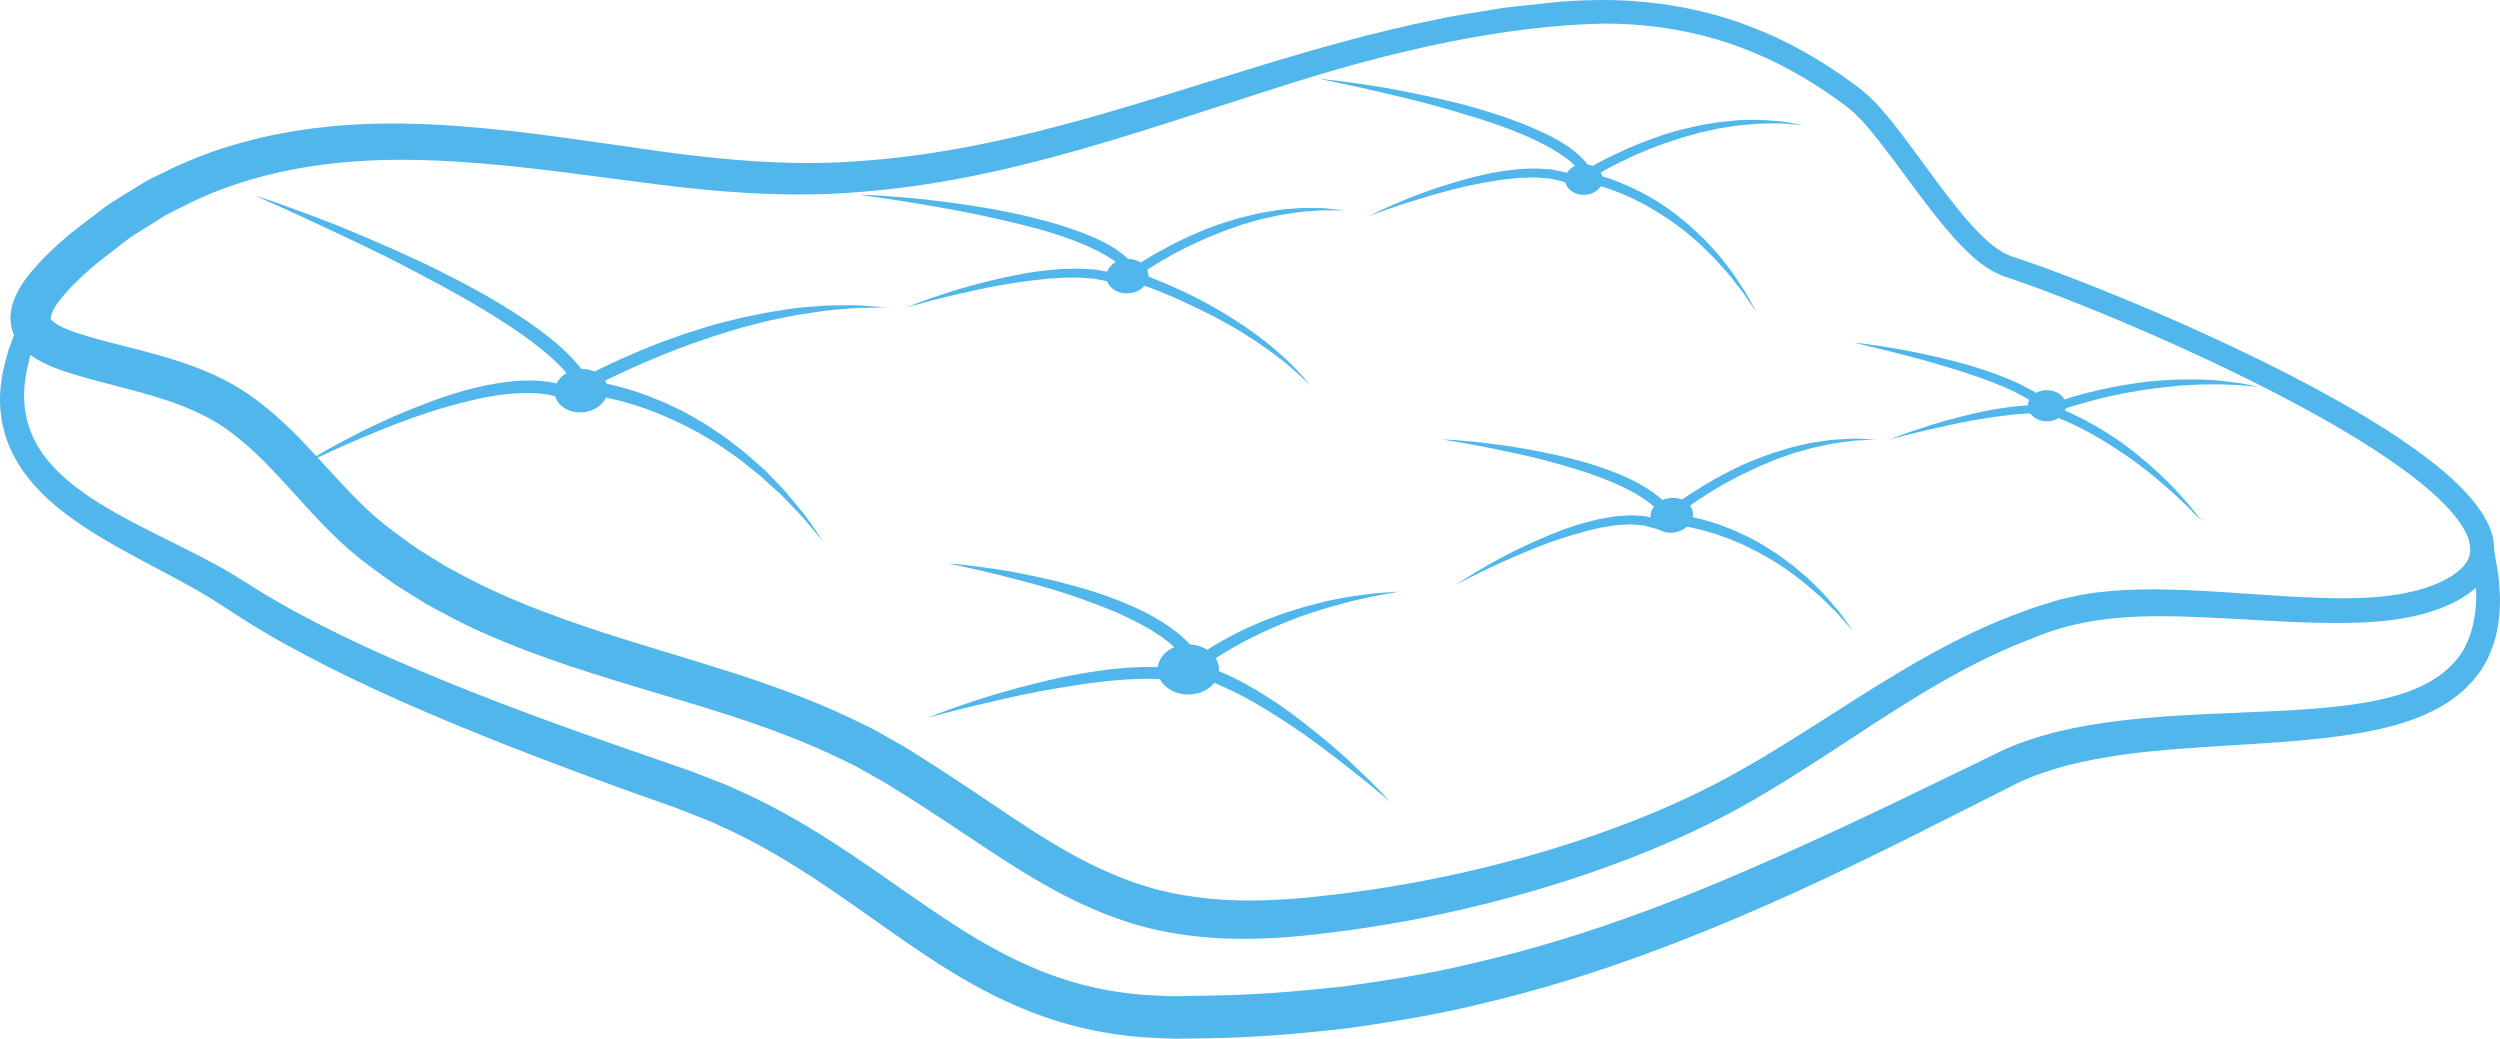 <!-- Generator: Adobe Illustrator 18.1.1, SVG Export Plug-In  -->
<svg version="1.1"
	 xmlns="http://www.w3.org/2000/svg" xmlns:xlink="http://www.w3.org/1999/xlink" xmlns:a="http://ns.adobe.com/AdobeSVGViewerExtensions/3.0/"
	 x="0px" y="0px" width="234.237px" height="97.323px" viewBox="0 0 234.237 97.323" enable-background="new 0 0 234.237 97.323"
	 xml:space="preserve">
<defs>
</defs>
<g>
	<g>
		<path fill="#50B6EB" d="M188.189,24.988c0,0-0.115-0.049-0.34-0.145c-0.224-0.099-0.574-0.216-0.968-0.499
			c-0.832-0.491-1.923-1.442-3.159-2.84c-1.246-1.391-2.645-3.223-4.247-5.403c-0.803-1.089-1.666-2.259-2.622-3.479
			c-0.97-1.2-1.996-2.521-3.394-3.553c-2.788-2.078-6.102-4.112-10.04-5.567c-3.92-1.476-8.445-2.316-13.288-2.288
			c-9.702,0.228-20.473,2.66-31.802,6.375c-5.689,1.801-11.579,3.816-17.786,5.571c-6.201,1.751-12.75,3.221-19.612,3.795
			c-6.864,0.638-13.971,0.059-21.089-0.91c-7.126-0.917-14.39-2.014-21.793-2.071c-7.367-0.061-14.956,1.113-21.648,4.618
			c-0.42,0.211-0.848,0.407-1.262,0.629l-1.198,0.752c-0.795,0.507-1.615,0.978-2.394,1.514l-2.25,1.742
			c-0.368,0.29-0.768,0.582-1.111,0.871l-1.087,0.966c-0.673,0.64-1.35,1.297-1.936,2.005c-0.604,0.689-1.104,1.459-1.334,2.17
			c-0.072,0.181-0.056,0.336-0.098,0.501c0.033,0.141-0.004,0.298,0.069,0.421c0.06,0.266,0.282,0.516,0.565,0.762
			c0.598,0.484,1.458,0.853,2.333,1.16c3.585,1.189,7.564,1.831,11.352,3.289c1.876,0.712,3.809,1.693,5.399,2.926
			c1.675,1.252,3.136,2.65,4.519,4.115c2.754,2.913,5.255,5.972,8.354,8.217c0.806,0.576,1.606,1.187,2.418,1.734l2.459,1.522
			c1.705,0.944,3.436,1.859,5.233,2.644c7.16,3.233,14.885,5.172,22.467,7.63c3.79,1.239,7.554,2.633,11.15,4.407l1.35,0.66
			l1.31,0.741c0.865,0.491,1.765,0.988,2.579,1.523c1.662,1.032,3.333,2.131,4.96,3.22c3.271,2.17,6.451,4.422,9.796,6.262
			c3.342,1.832,6.869,3.249,10.568,3.864c3.69,0.654,7.47,0.638,11.191,0.319c3.769-0.342,7.456-0.853,11.112-1.527
			c7.292-1.37,14.352-3.355,20.99-5.997c3.315-1.316,6.526-2.818,9.552-4.536c3.044-1.711,5.958-3.578,8.841-5.419
			c5.748-3.688,11.475-7.256,17.596-9.448c0.755-0.296,1.526-0.535,2.296-0.764l1.15-0.352l1.176-0.261
			c1.541-0.35,3.163-0.491,4.71-0.578c3.125-0.149,6.18,0.021,9.161,0.209c2.981,0.192,5.894,0.427,8.744,0.526
			c2.846,0.096,5.648,0.063,8.307-0.438c1.327-0.259,2.604-0.643,3.795-1.207c0.586-0.291,1.149-0.614,1.647-1.021
			c0.506-0.391,0.941-0.871,1.222-1.426c0.599-1.118,0.361-2.467-0.213-3.539c-0.567-1.096-1.376-2.036-2.215-2.898
			c-1.705-1.713-3.605-3.107-5.468-4.386c-1.873-1.271-3.743-2.4-5.563-3.443c-3.646-2.077-7.095-3.807-10.237-5.306
			c-6.293-2.986-11.364-5.058-14.839-6.415C190.092,25.576,188.189,24.988,188.189,24.988z M188.189,24.988
			c0,0,1.906,0.579,5.39,1.92c3.482,1.341,8.563,3.389,14.873,6.348c3.151,1.486,6.61,3.201,10.27,5.263
			c1.827,1.036,3.705,2.159,5.59,3.425c1.874,1.275,3.788,2.664,5.518,4.386c0.852,0.868,1.678,1.815,2.269,2.944
			c0.597,1.097,0.871,2.547,0.229,3.759c-0.299,0.598-0.759,1.104-1.282,1.513c-0.513,0.424-1.098,0.763-1.696,1.062
			c-1.202,0.577-2.513,0.979-3.854,1.246c-2.694,0.523-5.513,0.553-8.371,0.5c-2.862-0.066-5.782-0.266-8.761-0.423
			c-5.924-0.294-12.281-0.609-18.237,1.923c-6.01,2.232-11.635,5.823-17.338,9.579c-2.861,1.874-5.767,3.785-8.824,5.551
			c-3.06,1.784-6.282,3.336-9.628,4.71c-6.683,2.75-13.795,4.841-21.155,6.313c-3.675,0.723-7.445,1.289-11.222,1.676
			c-3.819,0.373-7.737,0.44-11.63-0.202c-3.902-0.604-7.652-2.111-11.117-3.987c-3.474-1.891-6.685-4.149-9.952-6.294
			c-1.634-1.082-3.249-2.134-4.932-3.17c-0.834-0.541-1.661-0.988-2.511-1.467l-1.266-0.709l-1.311-0.633
			c-3.49-1.702-7.174-3.05-10.924-4.257c-7.5-2.402-15.312-4.305-22.703-7.613c-1.849-0.818-3.635-1.771-5.407-2.764L37.6,53.954
			c-0.833-0.568-1.613-1.17-2.422-1.753c-3.354-2.462-5.907-5.646-8.581-8.489c-1.329-1.425-2.742-2.775-4.233-3.901
			c-1.54-1.198-3.171-2.02-4.972-2.725c-3.586-1.406-7.436-2.036-11.287-3.322c-0.961-0.353-1.945-0.737-2.875-1.485
			c-0.448-0.384-0.914-0.897-1.108-1.586c-0.136-0.33-0.12-0.677-0.146-1.018c0.045-0.312,0.069-0.657,0.172-0.932
			c0.38-1.144,1.016-2.016,1.682-2.79c0.661-0.788,1.385-1.485,2.123-2.177l1.093-0.963c0.399-0.334,0.786-0.611,1.179-0.919
			l2.348-1.799c0.813-0.555,1.67-1.045,2.501-1.568l1.257-0.767c0.435-0.227,0.883-0.428,1.324-0.643
			c7.027-3.576,14.912-4.682,22.409-4.531c7.542,0.148,14.827,1.341,21.929,2.337c7.095,1.048,14.077,1.697,20.868,1.147
			c6.79-0.488,13.308-1.869,19.507-3.542c6.204-1.677,12.114-3.621,17.83-5.358c5.713-1.742,11.235-3.297,16.583-4.357
			c1.326-0.313,2.662-0.494,3.971-0.719c1.31-0.221,2.601-0.444,3.885-0.553c1.283-0.136,2.547-0.269,3.793-0.401
			c1.251-0.09,2.486-0.132,3.702-0.139c4.865-0.005,9.411,0.86,13.341,2.36c3.946,1.477,7.266,3.537,10.045,5.629
			c1.41,1.052,2.43,2.379,3.396,3.585c0.951,1.226,1.809,2.401,2.607,3.493c1.592,2.187,2.982,4.024,4.22,5.419
			c1.229,1.402,2.314,2.357,3.143,2.851c0.392,0.285,0.742,0.403,0.965,0.504C188.075,24.938,188.189,24.988,188.189,24.988z"/>
		<path fill="#50B6EB" d="M116.562,87.964c-2.277,0-4.369-0.162-6.395-0.496c-3.64-0.562-7.382-1.902-11.431-4.095
			c-2.757-1.501-5.37-3.242-7.896-4.926c-0.709-0.473-1.417-0.944-2.128-1.411c-1.423-0.942-3.116-2.053-4.908-3.155
			c-0.681-0.44-1.338-0.809-2.033-1.197l-1.707-0.957l-1.259-0.605c-3.012-1.468-6.441-2.804-10.795-4.205
			c-2.083-0.668-4.236-1.31-6.319-1.931c-5.457-1.628-11.099-3.311-16.485-5.721c-2.018-0.894-3.906-1.919-5.486-2.805l-2.65-1.659
			c-0.581-0.396-1.108-0.785-1.636-1.174c-0.278-0.206-0.558-0.412-0.84-0.615c-2.677-1.966-4.831-4.343-6.914-6.643
			c-0.604-0.666-1.204-1.328-1.81-1.972c-1.454-1.561-2.797-2.799-4.107-3.789c-1.326-1.031-2.783-1.827-4.733-2.591
			c-1.966-0.771-3.999-1.299-6.152-1.858c-1.658-0.43-3.373-0.875-5.087-1.447c-1.109-0.407-2.163-0.832-3.186-1.654
			c-0.747-0.641-1.207-1.302-1.429-2.04c-0.151-0.398-0.17-0.771-0.185-1.075l-0.019-0.302l0.041-0.301
			c0.037-0.293,0.079-0.625,0.2-0.949c0.439-1.326,1.188-2.309,1.86-3.091c0.708-0.845,1.474-1.577,2.197-2.254l1.116-0.984
			c0.289-0.242,0.554-0.443,0.818-0.645l2.761-2.116c0.594-0.407,1.162-0.753,1.731-1.1c0.283-0.172,0.566-0.345,0.847-0.521
			l1.268-0.774c0.351-0.186,0.648-0.326,0.945-0.467l0.462-0.221c6.052-3.08,13.3-4.646,21.527-4.646
			c0.448,0,0.895,0.005,1.341,0.014c6.573,0.129,12.958,1.045,19.133,1.932l2.914,0.415c8.591,1.269,14.896,1.606,20.648,1.141
			c5.884-0.423,12.022-1.538,19.326-3.512c4.382-1.184,8.64-2.509,12.757-3.791c1.699-0.528,3.38-1.052,5.043-1.558
			c4.984-1.52,10.864-3.229,16.68-4.381c0.975-0.231,1.984-0.395,2.961-0.553l1.238-0.205c1.232-0.208,2.506-0.423,3.766-0.53
			l3.772-0.399c1.254-0.091,2.486-0.137,3.802-0.145c4.824,0,9.547,0.839,13.703,2.425c3.521,1.318,6.889,3.205,10.29,5.765
			c1.419,1.059,2.465,2.369,3.388,3.526l0.188,0.233c0.948,1.222,1.797,2.382,2.587,3.463c1.36,1.869,2.881,3.915,4.208,5.41
			c1.093,1.248,2.124,2.189,2.907,2.657c0.3,0.213,0.513,0.302,0.7,0.38l0.438,0.188c0.345,0.106,2.209,0.698,5.402,1.927
			c5.051,1.945,9.938,4.03,14.938,6.376c3.917,1.848,7.2,3.531,10.336,5.298c2.167,1.227,3.964,2.328,5.656,3.465
			c1.866,1.27,3.841,2.691,5.666,4.508c0.78,0.794,1.757,1.865,2.449,3.188c0.858,1.575,0.946,3.335,0.228,4.69
			c-0.337,0.672-0.861,1.296-1.55,1.834c-0.484,0.4-1.083,0.776-1.863,1.168c-1.219,0.586-2.595,1.031-4.105,1.333
			c-1.919,0.372-4.002,0.537-6.763,0.537c-0.605,0-1.214-0.007-1.823-0.019c-2.138-0.049-4.249-0.169-6.483-0.296l-2.312-0.128
			c-1.914-0.096-3.896-0.193-5.877-0.193c-4.924,0-8.6,0.628-11.915,2.037c-5.868,2.182-11.25,5.59-17.18,9.494l-0.263,0.173
			c-2.765,1.811-5.623,3.683-8.611,5.409c-2.987,1.741-6.177,3.302-9.748,4.77c-6.59,2.712-13.771,4.854-21.339,6.368
			c-3.733,0.735-7.54,1.304-11.316,1.69C120.085,87.87,118.287,87.964,116.562,87.964z M4.776,29.934
			c0.008,0,0.067,0.081,0.244,0.234c0.387,0.312,1.053,0.637,2.012,0.974c1.482,0.491,3.039,0.888,4.687,1.307
			c2.197,0.559,4.47,1.137,6.692,1.992c2.17,0.824,4.126,1.886,5.652,3.069c1.502,1.121,2.979,2.465,4.634,4.218
			c0.617,0.653,1.222,1.314,1.824,1.972c2.09,2.282,4.063,4.438,6.389,6.123c0.287,0.205,0.58,0.419,0.872,0.633
			c0.504,0.369,1.008,0.737,1.518,1.081l2.428,1.5c1.449,0.803,3.228,1.758,5.107,2.579c5.127,2.314,10.671,3.998,16.032,5.626
			c2.115,0.642,4.233,1.285,6.342,1.969c4.528,1.48,8.113,2.898,11.284,4.462l1.348,0.658l1.742,0.984
			c0.753,0.427,1.532,0.867,2.256,1.342c1.416,0.88,2.955,1.879,4.968,3.226c0.7,0.464,1.398,0.934,2.095,1.402
			c2.592,1.743,5.039,3.391,7.628,4.814c3.609,1.979,6.963,3.207,10.25,3.754c3.236,0.572,6.694,0.674,10.942,0.31
			c3.705-0.336,7.31-0.832,11.016-1.515c7.37-1.384,14.37-3.383,20.803-5.941c3.404-1.353,6.576-2.859,9.428-4.478
			c2.936-1.649,5.789-3.472,8.549-5.233l0.248-0.158c6.119-3.928,11.684-7.357,17.797-9.547c0.77-0.303,1.586-0.555,2.349-0.781
			l1.143-0.349l1.251-0.282c1.687-0.382,3.408-0.518,4.87-0.6c3.2-0.152,6.34,0.023,9.279,0.209l2.335,0.157
			c2.209,0.151,4.295,0.295,6.382,0.367c0.769,0.025,1.535,0.042,2.296,0.042c2.272,0,4.113-0.146,5.791-0.463
			c1.338-0.262,2.502-0.631,3.553-1.128c0.604-0.301,1.067-0.587,1.441-0.893c0.449-0.348,0.766-0.713,0.962-1.102
			c0.379-0.709,0.299-1.679-0.203-2.617c-0.556-1.075-1.387-1.991-2.049-2.671c-1.677-1.686-3.548-3.045-5.318-4.261
			c-1.62-1.101-3.366-2.182-5.493-3.4c-3.097-1.763-6.329-3.438-10.171-5.271c-4.934-2.341-9.767-4.431-14.772-6.386
			c-3.395-1.323-5.294-1.915-5.312-1.921l-0.098-0.035l-0.473-0.201c-0.244-0.102-0.613-0.254-1.024-0.55
			c-0.898-0.526-2.074-1.577-3.324-2.989c-1.372-1.533-2.88-3.537-4.304-5.474l-0.108-0.146c-0.767-1.039-1.589-2.151-2.495-3.31
			l-0.166-0.205c-0.896-1.113-1.824-2.266-3.034-3.159c-3.255-2.425-6.457-4.201-9.793-5.433c-3.872-1.458-8.266-2.228-12.711-2.228
			l-0.224,0.001c-8.846,0.208-19.154,2.278-31.497,6.326c-1.665,0.527-3.337,1.069-5.028,1.617
			c-4.119,1.336-8.379,2.716-12.797,3.965c-7.458,2.107-13.749,3.324-19.801,3.829c-1.937,0.181-4.002,0.272-6.131,0.272
			c-4.405,0-9.228-0.377-15.176-1.187l-2.836-0.371c-6.131-0.808-12.47-1.642-18.83-1.691l-0.537-0.002
			c-7.986,0-14.931,1.516-20.64,4.506l-0.484,0.238c-0.258,0.126-0.517,0.251-0.77,0.387l-1.138,0.718
			c-0.287,0.183-0.583,0.364-0.879,0.546c-0.498,0.307-0.997,0.612-1.479,0.944L9.5,24.339c-0.229,0.176-0.46,0.352-0.669,0.527
			l-1.066,0.947c-0.608,0.578-1.272,1.221-1.83,1.896c-0.576,0.657-0.979,1.304-1.153,1.841l-0.024,0.114
			c-0.004,0.035-0.009,0.07-0.014,0.105c0.001,0.014,0.002,0.027,0.003,0.04l0.028,0.127C4.775,29.935,4.775,29.934,4.776,29.934z"
			/>
	</g>
	<g>
		<path fill="#50B6EB" d="M2.905,30.266c0,0-0.101,0.249-0.296,0.73c-0.211,0.476-0.465,1.205-0.761,2.161
			c-0.246,0.97-0.548,2.178-0.586,3.626c-0.045,1.441,0.213,3.118,1.014,4.781c0.794,1.667,2.17,3.243,3.917,4.628
			c1.749,1.395,3.855,2.624,6.163,3.826c2.308,1.209,4.833,2.377,7.43,3.791c1.311,0.698,2.582,1.537,3.884,2.344
			c0.65,0.42,1.319,0.802,1.995,1.186c0.671,0.392,1.359,0.778,2.071,1.147c5.64,3.026,12.054,5.742,18.921,8.373
			c3.436,1.314,6.992,2.599,10.642,3.873c1.827,0.634,3.674,1.274,5.539,1.921l1.43,0.497l1.393,0.536
			c0.93,0.373,1.867,0.677,2.801,1.142c3.788,1.657,7.343,3.769,10.806,6.101c3.466,2.315,6.824,4.826,10.355,7.05
			c3.524,2.223,7.276,4.107,11.293,5.179c2.002,0.55,4.062,0.882,6.138,1.054c1.037,0.039,2.096,0.124,3.116,0.128l3.218-0.063
			c4.288-0.053,8.483-0.408,12.713-0.872c4.197-0.586,8.374-1.245,12.445-2.252c8.173-1.884,15.981-4.675,23.366-7.776
			c7.383-3.114,14.394-6.457,21.022-9.681c1.667-0.809,3.311-1.607,4.93-2.393c1.585-0.765,3.419-1.329,5.097-1.771
			c3.438-0.82,6.812-1.179,10.035-1.411c6.447-0.445,12.352-0.39,17.498-1.111c2.564-0.358,4.948-0.913,6.944-1.893
			c2-0.955,3.552-2.392,4.395-4.027c0.848-1.635,1.096-3.313,1.167-4.751c0.029-0.722-0.033-1.393-0.042-2.009
			c-0.051-0.613-0.146-1.166-0.205-1.664c-0.108-1-0.347-1.739-0.434-2.251c-0.11-0.508-0.167-0.77-0.167-0.77
			s0.066,0.26,0.194,0.764c0.104,0.508,0.37,1.241,0.514,2.24c0.077,0.498,0.193,1.051,0.265,1.666
			c0.031,0.619,0.117,1.296,0.114,2.029c-0.016,1.462-0.216,3.192-1.06,4.924c-0.833,1.734-2.438,3.297-4.493,4.343
			c-2.051,1.073-4.482,1.702-7.077,2.135c-5.207,0.874-11.141,0.975-17.525,1.497c-3.188,0.28-6.5,0.691-9.804,1.535
			c-1.663,0.479-3.216,0.96-4.853,1.776c-1.591,0.804-3.206,1.621-4.844,2.449c-6.582,3.332-13.554,6.825-20.996,9.973
			c-7.427,3.166-15.318,6.036-23.609,7.994c-4.129,1.043-8.37,1.738-12.634,2.355c-4.262,0.492-8.627,0.886-12.922,0.95
			l-3.218,0.046c-1.123-0.009-2.205-0.102-3.309-0.151c-2.191-0.193-4.373-0.557-6.49-1.151c-4.25-1.159-8.181-3.17-11.779-5.466
			c-3.607-2.3-6.954-4.833-10.362-7.134c-3.387-2.311-6.89-4.404-10.469-5.993c-0.865-0.443-1.836-0.767-2.754-1.141l-1.39-0.543
			l-1.374-0.485c-1.866-0.652-3.709-1.319-5.529-1.988c-3.64-1.336-7.189-2.683-10.621-4.058c-6.859-2.754-13.271-5.589-18.93-8.742
			c-0.711-0.383-1.406-0.788-2.088-1.201c-0.687-0.405-1.364-0.807-2.001-1.234c-1.302-0.837-2.534-1.673-3.793-2.392
			c-2.519-1.458-5.017-2.695-7.31-3.973c-2.294-1.273-4.404-2.576-6.16-4.053c-1.754-1.467-3.141-3.137-3.92-4.889
			c-0.79-1.748-1.003-3.49-0.901-4.956c0.09-1.475,0.439-2.682,0.72-3.648c0.333-0.954,0.612-1.673,0.839-2.141
			C2.795,30.51,2.905,30.266,2.905,30.266z"/>
		<path fill="#50B6EB" d="M110.206,97.323h-0.011c-0.753-0.006-1.487-0.049-2.222-0.092c-0.374-0.021-0.747-0.044-1.123-0.061
			c-2.412-0.211-4.657-0.609-6.717-1.187c-3.866-1.054-7.81-2.882-12.047-5.586c-2.19-1.397-4.299-2.889-6.339-4.331
			c-1.352-0.956-2.692-1.904-4.044-2.816c-3.751-2.56-7.124-4.491-10.315-5.908c-0.604-0.308-1.211-0.541-1.854-0.787
			c-0.293-0.112-0.585-0.225-0.872-0.342l-1.376-0.539l-1.342-0.472c-1.869-0.653-3.717-1.322-5.541-1.993
			c-3.941-1.446-7.425-2.777-10.648-4.068c-7.96-3.196-14.011-5.991-19.045-8.798c-0.714-0.384-1.423-0.796-2.12-1.219
			c-0.695-0.41-1.384-0.819-2.038-1.258l-0.968-0.627c-0.952-0.62-1.852-1.205-2.766-1.729c-1.459-0.845-2.917-1.617-4.327-2.364
			c-1.018-0.54-2.014-1.068-2.974-1.604c-2.779-1.541-4.728-2.824-6.317-4.16c-1.933-1.616-3.383-3.433-4.19-5.249
			c-0.975-2.156-1.073-4.144-0.984-5.431c0.099-1.589,0.479-2.9,0.759-3.858c0.371-1.07,0.66-1.806,0.899-2.298l0.308-0.689
			l1.84,0.783l-0.296,0.729c-0.199,0.449-0.435,1.12-0.733,2.082c-0.218,0.866-0.506,2.008-0.541,3.356
			c-0.032,1.04,0.102,2.63,0.916,4.321c0.698,1.467,1.955,2.945,3.637,4.279c1.486,1.185,3.337,2.332,6.004,3.723
			c0.948,0.496,1.932,0.984,2.941,1.486c1.456,0.725,2.963,1.474,4.505,2.313c1.034,0.55,2.057,1.193,3.047,1.816l0.886,0.556
			c0.649,0.419,1.303,0.791,1.962,1.166c0.668,0.39,1.341,0.768,2.037,1.129c4.972,2.667,10.947,5.312,18.818,8.327
			c3.176,1.215,6.648,2.479,10.615,3.863l6.968,2.418l1.423,0.547c0.293,0.118,0.573,0.224,0.854,0.329
			c0.66,0.249,1.342,0.507,2.033,0.851c3.412,1.492,6.896,3.458,10.919,6.168c1.39,0.928,2.766,1.89,4.142,2.852
			c2.011,1.406,4.09,2.86,6.188,4.182c3.917,2.47,7.521,4.124,11.018,5.059c1.833,0.504,3.837,0.848,5.963,1.024
			c0.336,0.011,0.719,0.031,1.102,0.052c0.65,0.035,1.301,0.069,1.937,0.072l3.194-0.062c3.682-0.045,7.572-0.312,12.623-0.866
			c3.927-0.549,8.16-1.201,12.314-2.229c7.198-1.659,14.788-4.186,23.218-7.728c7.385-3.115,14.444-6.482,20.973-9.658l4.931-2.394
			c1.383-0.668,3.06-1.252,5.277-1.839c3.754-0.896,7.432-1.24,10.219-1.441c2.415-0.167,4.74-0.264,6.989-0.356
			c3.733-0.155,7.26-0.302,10.442-0.747c2.839-0.396,4.949-0.969,6.643-1.8c1.798-0.859,3.196-2.133,3.946-3.588
			c0.635-1.226,0.971-2.604,1.057-4.343c0.018-0.431-0.002-0.852-0.02-1.251c-0.011-0.237-0.021-0.469-0.024-0.692
			c-0.027-0.316-0.078-0.674-0.125-1.008c-0.026-0.191-0.052-0.376-0.073-0.553c-0.065-0.612-0.182-1.106-0.284-1.542
			c-0.059-0.25-0.109-0.47-0.143-0.66l-0.158-0.728l1.946-0.458l0.194,0.765c0.043,0.2,0.092,0.379,0.147,0.583
			c0.126,0.464,0.283,1.041,0.387,1.76c0.024,0.157,0.056,0.33,0.087,0.511c0.064,0.366,0.133,0.76,0.183,1.181
			c0.016,0.273,0.033,0.486,0.05,0.705c0.036,0.457,0.073,0.939,0.07,1.447c-0.021,2.049-0.401,3.799-1.16,5.357
			c-0.937,1.948-2.691,3.653-4.939,4.796c-1.913,1.001-4.257,1.711-7.365,2.229c-3.569,0.6-7.456,0.84-11.569,1.094
			c-1.96,0.121-3.976,0.245-6.039,0.414c-2.652,0.232-6.151,0.615-9.637,1.508c-1.533,0.441-3.066,0.91-4.656,1.702l-4.838,2.446
			c-6.93,3.508-13.755,6.913-21.058,10.001c-8.609,3.67-16.386,6.303-23.77,8.047c-4.311,1.089-8.662,1.783-12.72,2.37
			c-5.197,0.602-9.335,0.905-13.051,0.961L110.206,97.323z"/>
	</g>
	
		<ellipse transform="matrix(0.995 -0.102 0.102 0.995 -3.457 5.762)" fill="#50B6EB" cx="54.449" cy="36.582" rx="2.486" ry="2.027"/>
	<path fill="#50B6EB" d="M23.918,18.33c1.437,0.46,2.858,0.967,4.272,1.494c1.413,0.529,2.83,1.053,4.223,1.633
		c2.79,1.153,5.557,2.37,8.284,3.684c2.708,1.351,5.393,2.77,7.942,4.448c0.635,0.424,1.27,0.848,1.884,1.31
		c0.621,0.45,1.224,0.93,1.809,1.439c0.584,0.51,1.149,1.051,1.662,1.659c0.533,0.583,0.979,1.278,1.356,2.026l-0.555-0.379
		c0.633,0.055,1.198,0.141,1.78,0.258c0.58,0.104,1.147,0.25,1.713,0.399c1.123,0.325,2.235,0.686,3.306,1.145
		c0.541,0.217,1.076,0.445,1.595,0.709c0.524,0.252,1.052,0.497,1.548,0.801c0.5,0.297,1.017,0.563,1.5,0.884l1.449,0.961
		c0.475,0.331,0.925,0.697,1.387,1.044c0.468,0.34,0.912,0.71,1.339,1.101l1.296,1.148l1.202,1.245
		c0.406,0.408,0.794,0.833,1.15,1.286l1.099,1.327c0.372,0.437,0.681,0.924,1.016,1.389l0.978,1.411l-1.115-1.304
		c-0.381-0.426-0.712-0.891-1.116-1.294l-1.185-1.229c-0.384-0.419-0.797-0.809-1.228-1.18l-1.26-1.141l-1.321-1.066
		c-0.434-0.362-0.884-0.704-1.356-1.015c-0.467-0.317-0.921-0.653-1.397-0.954l-1.45-0.868c-0.482-0.29-0.996-0.524-1.491-0.789
		c-0.494-0.269-1.013-0.485-1.522-0.72c-0.506-0.243-1.027-0.45-1.552-0.647c-1.041-0.417-2.115-0.738-3.193-1.022
		c-0.542-0.125-1.083-0.269-1.629-0.359c-0.538-0.106-1.106-0.183-1.612-0.224l-0.371-0.03l-0.184-0.349
		c-0.311-0.589-0.678-1.177-1.17-1.703c-0.46-0.541-0.995-1.038-1.543-1.52c-0.547-0.484-1.12-0.948-1.715-1.386
		c-0.586-0.449-1.202-0.866-1.816-1.284c-2.484-1.638-5.082-3.136-7.737-4.53c-2.641-1.424-5.335-2.76-8.06-4.034l-4.089-1.916
		L23.918,18.33z"/>
	<path fill="#50B6EB" d="M27.958,43.747c1.882-1.204,3.853-2.26,5.844-3.283c2.002-0.999,4.058-1.898,6.16-2.691
		c2.102-0.793,4.266-1.466,6.517-1.839c0.56-0.103,1.13-0.168,1.702-0.224c0.572-0.057,1.152-0.066,1.733-0.062
		c0.583,0.024,1.168,0.075,1.753,0.176c0.292,0.056,0.582,0.135,0.873,0.203c0.287,0.09,0.572,0.2,0.857,0.301l-0.55,0.038
		c2.291-1.353,4.657-2.462,7.077-3.491c1.211-0.506,2.438-0.976,3.68-1.4c0.616-0.225,1.24-0.429,1.87-0.617
		c0.629-0.188,1.248-0.408,1.889-0.555l1.908-0.485l1.927-0.401c0.639-0.146,1.29-0.239,1.938-0.336
		c0.65-0.087,1.292-0.223,1.948-0.27l1.96-0.159c0.653-0.052,1.311-0.027,1.964-0.044c0.654-0.013,1.307-0.021,1.959,0.04
		l1.951,0.15l-1.953,0.047c-0.649-0.011-1.297,0.046-1.943,0.108c-0.646,0.066-1.293,0.091-1.933,0.191l-1.92,0.292
		c-0.642,0.075-1.271,0.24-1.906,0.355c-0.634,0.125-1.268,0.246-1.892,0.419l-1.876,0.482l-1.854,0.564
		c-0.62,0.178-1.225,0.41-1.839,0.608c-0.614,0.2-1.223,0.414-1.824,0.65c-0.603,0.233-1.212,0.445-1.805,0.702
		c-0.594,0.254-1.198,0.482-1.788,0.744c-1.185,0.513-2.359,1.05-3.514,1.626c-1.153,0.571-2.305,1.177-3.401,1.809l-0.252,0.145
		l-0.299-0.107l-0.718-0.258c-0.252-0.059-0.499-0.13-0.754-0.182c-0.514-0.093-1.039-0.143-1.57-0.17
		c-0.534-0.006-1.069-0.002-1.609,0.036c-0.538,0.04-1.079,0.088-1.617,0.174c-1.078,0.154-2.153,0.381-3.217,0.66
		c-1.067,0.267-2.13,0.568-3.181,0.913c-2.107,0.676-4.17,1.5-6.22,2.359C31.978,41.818,29.962,42.764,27.958,43.747z"/>
	
		<ellipse transform="matrix(0.998 -0.063 0.063 0.998 -1.417 6.681)" fill="#50B6EB" cx="105.631" cy="25.901" rx="1.974" ry="1.61"/>
	<path fill="#50B6EB" d="M80.491,18.24c1.154,0.033,2.306,0.109,3.457,0.202c1.15,0.096,2.303,0.184,3.45,0.33
		c2.293,0.279,4.585,0.607,6.86,1.054c2.268,0.475,4.528,1.03,6.732,1.829c1.098,0.406,2.194,0.853,3.22,1.478
		c0.508,0.322,1.01,0.666,1.459,1.1c0.464,0.411,0.845,0.952,1.123,1.556l-0.292-0.271c1.573,0.544,3.073,1.181,4.56,1.88
		c0.741,0.351,1.475,0.718,2.187,1.124c0.361,0.194,0.717,0.398,1.067,0.611c0.35,0.213,0.71,0.409,1.052,0.637
		c1.391,0.866,2.731,1.817,3.983,2.873l0.92,0.813c0.308,0.268,0.586,0.571,0.879,0.855c0.29,0.288,0.585,0.569,0.841,0.889
		l0.794,0.928c-0.599-0.554-1.158-1.141-1.79-1.652c-0.312-0.258-0.607-0.536-0.932-0.777l-0.968-0.731
		c-0.319-0.248-0.666-0.458-0.996-0.691c-0.33-0.233-0.66-0.465-1.005-0.675c-0.676-0.442-1.369-0.854-2.072-1.251
		c-1.405-0.795-2.863-1.489-4.324-2.168c-1.465-0.663-2.974-1.274-4.482-1.769l-0.187-0.061l-0.106-0.21
		c-0.219-0.434-0.504-0.858-0.914-1.205c-0.385-0.362-0.843-0.668-1.312-0.955c-0.951-0.562-1.983-1.03-3.041-1.432
		c-2.12-0.807-4.342-1.391-6.576-1.894c-2.232-0.525-4.489-0.971-6.758-1.35C85.053,18.91,82.776,18.56,80.491,18.24z"/>
	<path fill="#50B6EB" d="M84.918,28.798c1.601-0.652,3.247-1.184,4.899-1.7c0.83-0.246,1.666-0.471,2.507-0.68
		c0.419-0.111,0.842-0.207,1.265-0.302c0.424-0.092,0.844-0.201,1.272-0.276c0.852-0.169,1.707-0.336,2.573-0.435
		c0.43-0.068,0.867-0.097,1.302-0.135c0.436-0.035,0.87-0.084,1.311-0.081c0.44-0.002,0.878-0.032,1.32-0.011l1.328,0.087
		l1.328,0.241c0.437,0.129,0.87,0.298,1.305,0.449l-0.479,0.055c0.761-0.601,1.542-1.116,2.35-1.612
		c0.802-0.498,1.627-0.958,2.462-1.397c0.417-0.221,0.846-0.418,1.268-0.628c0.42-0.215,0.862-0.385,1.292-0.579
		c0.865-0.375,1.748-0.714,2.65-0.991l1.356-0.406l1.376-0.328c0.455-0.124,0.926-0.176,1.389-0.262
		c0.465-0.074,0.926-0.172,1.398-0.2l1.407-0.11c0.47-0.016,0.941,0,1.41-0.001c0.469-0.009,0.938,0.009,1.404,0.07l1.394,0.155
		l-1.4-0.01c-0.465-0.024-0.929-0.006-1.393,0.038c-0.463,0.037-0.927,0.057-1.386,0.108l-1.373,0.212
		c-0.46,0.048-0.909,0.166-1.362,0.26c-0.45,0.105-0.907,0.177-1.348,0.32l-1.331,0.384l-1.307,0.459
		c-0.439,0.142-0.859,0.337-1.289,0.503c-0.429,0.168-0.858,0.338-1.275,0.537c-0.417,0.197-0.846,0.369-1.254,0.585
		c-0.41,0.212-0.827,0.411-1.231,0.633c-1.62,0.872-3.193,1.881-4.642,2.968l-0.202,0.152l-0.277-0.097
		c-0.379-0.132-0.75-0.286-1.135-0.409l-1.214-0.239l-1.253-0.101c-0.419-0.027-0.844-0.004-1.267-0.008
		c-0.423-0.01-0.847,0.031-1.271,0.059c-0.424,0.03-0.849,0.052-1.272,0.112c-0.848,0.096-1.698,0.193-2.544,0.329
		c-0.846,0.134-1.692,0.28-2.533,0.454c-0.844,0.164-1.68,0.364-2.52,0.548C88.247,27.89,86.582,28.335,84.918,28.798z"/>
	<ellipse fill="#50B6EB" cx="148.398" cy="16.817" rx="1.761" ry="1.436"/>
	<path fill="#50B6EB" d="M123.587,7.381c1.15,0.107,2.295,0.255,3.437,0.421c1.142,0.168,2.287,0.333,3.422,0.546
		c2.272,0.422,4.536,0.901,6.78,1.481c2.234,0.616,4.454,1.313,6.603,2.249c1.072,0.472,2.131,0.996,3.125,1.671
		c0.488,0.352,0.967,0.728,1.389,1.19c0.438,0.439,0.785,1.004,1.025,1.625l-0.376-0.318c0.469,0.091,0.885,0.201,1.312,0.335
		c0.426,0.123,0.838,0.281,1.251,0.433c0.817,0.326,1.624,0.679,2.393,1.102c0.777,0.405,1.53,0.86,2.242,1.368
		c0.352,0.261,0.719,0.5,1.056,0.778l1.012,0.832c0.33,0.285,0.639,0.594,0.959,0.889c0.325,0.291,0.629,0.602,0.919,0.928
		l0.883,0.96l0.804,1.026c0.557,0.666,0.99,1.424,1.485,2.131c0.245,0.356,0.44,0.745,0.655,1.119l0.625,1.132l-0.734-1.064
		c-0.253-0.348-0.465-0.723-0.737-1.056c-0.544-0.665-1.023-1.378-1.622-1.993l-0.857-0.952l-0.908-0.901
		c-0.297-0.305-0.608-0.596-0.938-0.865c-0.325-0.274-0.639-0.561-0.973-0.823l-1.02-0.763c-0.339-0.255-0.706-0.47-1.057-0.707
		c-0.349-0.241-0.723-0.44-1.085-0.658c-0.36-0.223-0.733-0.42-1.111-0.609c-0.746-0.396-1.526-0.723-2.312-1.023
		c-0.396-0.139-0.792-0.284-1.195-0.393c-0.396-0.12-0.816-0.22-1.194-0.288l-0.26-0.047l-0.116-0.271
		c-0.191-0.445-0.449-0.886-0.835-1.258c-0.361-0.386-0.799-0.719-1.248-1.036c-0.905-0.635-1.912-1.156-2.942-1.627
		c-2.066-0.938-4.247-1.66-6.446-2.302c-2.192-0.673-4.419-1.252-6.66-1.773C128.1,8.329,125.849,7.843,123.587,7.381z"/>
	<path fill="#50B6EB" d="M128.254,20.237c1.502-0.759,3.061-1.399,4.631-2.014c1.578-0.592,3.19-1.1,4.824-1.541
		c0.821-0.209,1.644-0.416,2.485-0.553c0.416-0.086,0.841-0.134,1.265-0.183c0.425-0.047,0.846-0.116,1.278-0.12
		c0.43-0.011,0.858-0.052,1.291-0.036l1.302,0.081l1.301,0.264c0.423,0.149,0.841,0.334,1.26,0.505l-0.479,0.025
		c1.586-1.085,3.267-1.927,4.99-2.705c0.43-0.194,0.871-0.364,1.305-0.547c0.433-0.188,0.884-0.33,1.325-0.496
		c0.887-0.318,1.789-0.606,2.707-0.825l1.379-0.319l1.395-0.241c0.462-0.095,0.936-0.118,1.403-0.173
		c0.469-0.045,0.936-0.113,1.408-0.111l1.412-0.022c0.47,0.014,0.939,0.06,1.407,0.088c0.469,0.021,0.935,0.068,1.396,0.158
		l1.382,0.242l-1.397-0.097c-0.462-0.053-0.927-0.064-1.392-0.048c-0.465,0.008-0.928-0.001-1.39,0.021l-1.384,0.125
		c-0.462,0.02-0.918,0.109-1.375,0.175c-0.456,0.077-0.916,0.12-1.365,0.235l-1.352,0.3l-1.333,0.376
		c-0.446,0.116-0.879,0.28-1.319,0.419c-0.439,0.141-0.878,0.283-1.306,0.456c-0.429,0.17-0.867,0.315-1.288,0.506
		c-0.422,0.186-0.851,0.358-1.268,0.555c-0.836,0.391-1.663,0.802-2.468,1.251c-0.805,0.442-1.602,0.928-2.354,1.416l-0.207,0.135
		l-0.273-0.11c-0.358-0.144-0.707-0.308-1.07-0.446l-1.165-0.255l-1.211-0.093c-0.405-0.022-0.817,0.013-1.226,0.016
		c-0.409-0.004-0.82,0.057-1.23,0.096c-0.41,0.041-0.821,0.08-1.229,0.158c-0.82,0.122-1.638,0.266-2.453,0.44
		c-0.41,0.076-0.812,0.188-1.219,0.281c-0.407,0.094-0.812,0.195-1.214,0.31c-0.809,0.209-1.606,0.463-2.411,0.694
		C131.416,19.105,129.833,19.658,128.254,20.237z"/>
	<ellipse fill="#50B6EB" cx="111.336" cy="62.727" rx="2.873" ry="2.343"/>
	<path fill="#50B6EB" d="M88.813,52.793c1.102,0.078,2.201,0.207,3.295,0.36c1.095,0.154,2.19,0.315,3.278,0.522
		c2.173,0.423,4.333,0.931,6.468,1.564c1.066,0.322,2.116,0.7,3.159,1.108c0.517,0.217,1.037,0.426,1.545,0.669
		c0.514,0.227,1.011,0.5,1.508,0.77c0.495,0.276,0.978,0.578,1.452,0.901c0.468,0.333,0.928,0.682,1.358,1.078
		c0.431,0.394,0.837,0.828,1.186,1.319c0.354,0.487,0.63,1.039,0.845,1.621l-0.469-0.403c0.544,0.117,0.956,0.269,1.41,0.438
		c0.444,0.165,0.869,0.358,1.297,0.547c0.842,0.4,1.661,0.838,2.453,1.313c0.397,0.236,0.796,0.469,1.179,0.724
		c0.384,0.254,0.781,0.49,1.154,0.758c0.753,0.529,1.495,1.07,2.218,1.636c1.453,1.12,2.856,2.297,4.209,3.526l1.981,1.894
		c0.647,0.644,1.281,1.301,1.913,1.959c-0.711-0.574-1.418-1.148-2.112-1.736l-2.136-1.697l-2.162-1.655
		c-0.739-0.526-1.454-1.082-2.21-1.579c-0.742-0.517-1.5-1.008-2.266-1.484c-0.375-0.251-0.768-0.471-1.15-0.708
		c-0.382-0.239-0.776-0.454-1.168-0.672c-0.781-0.444-1.588-0.828-2.392-1.206c-0.407-0.175-0.813-0.354-1.224-0.502
		c-0.399-0.149-0.85-0.296-1.198-0.368l-0.339-0.069l-0.13-0.334c-0.176-0.45-0.395-0.888-0.694-1.292
		c-0.298-0.402-0.639-0.784-1.019-1.137c-0.378-0.355-0.794-0.677-1.221-0.987c-0.435-0.302-0.884-0.589-1.349-0.855
		c-0.933-0.526-1.902-1.007-2.895-1.443c-0.997-0.431-2.019-0.808-3.044-1.183c-2.057-0.737-4.163-1.359-6.293-1.897
		c-1.064-0.275-2.129-0.554-3.202-0.799C90.971,53.254,89.895,53.016,88.813,52.793z"/>
	<path fill="#50B6EB" d="M86.995,67.217c0.94-0.385,1.894-0.732,2.855-1.061c0.96-0.331,1.924-0.653,2.895-0.955
		c1.948-0.582,3.914-1.106,5.903-1.555c0.99-0.244,1.999-0.409,3.003-0.596c1.012-0.146,2.021-0.32,3.046-0.404
		c0.51-0.053,1.022-0.101,1.538-0.113c0.516-0.012,1.028-0.065,1.548-0.043c0.52,0.017,1.038,0.02,1.559,0.051l1.564,0.197
		l-0.485,0.144c0.377-0.337,0.737-0.621,1.118-0.906c0.376-0.284,0.761-0.552,1.151-0.813c0.781-0.517,1.578-1.009,2.407-1.438
		c0.819-0.447,1.661-0.851,2.515-1.223c0.847-0.39,1.729-0.691,2.601-1.012c0.888-0.275,1.763-0.588,2.666-0.803
		c0.894-0.246,1.795-0.461,2.708-0.623c0.905-0.195,1.83-0.276,2.742-0.413c0.456-0.07,0.919-0.087,1.378-0.128l1.378-0.093
		l-1.357,0.254c-0.451,0.089-0.907,0.14-1.353,0.251c-0.893,0.216-1.795,0.375-2.67,0.646l-1.323,0.356l-1.305,0.413
		c-0.875,0.258-1.717,0.612-2.57,0.927l-1.254,0.536c-0.42,0.174-0.822,0.388-1.236,0.572c-0.821,0.385-1.629,0.8-2.411,1.255
		c-0.79,0.443-1.553,0.928-2.302,1.43c-0.372,0.254-0.74,0.515-1.094,0.788c-0.354,0.268-0.712,0.56-1.018,0.838l-0.197,0.179
		l-0.288-0.035l-1.452-0.177c-0.49-0.033-0.986-0.039-1.479-0.061c-0.493-0.026-0.993,0.022-1.489,0.028
		c-0.497,0.006-0.995,0.049-1.493,0.096c-0.997,0.064-1.992,0.2-2.989,0.319c-0.993,0.157-1.988,0.302-2.98,0.479
		c-1.987,0.339-3.965,0.754-5.93,1.229C90.917,66.189,88.959,66.701,86.995,67.217z"/>
	
		<ellipse transform="matrix(0.992 -0.126 0.126 0.992 -4.834 20.095)" fill="#50B6EB" cx="156.635" cy="48.306" rx="1.993" ry="1.625"/>
	<path fill="#50B6EB" d="M135.084,41.161c1.945,0.086,3.879,0.312,5.812,0.568c1.927,0.29,3.846,0.645,5.751,1.096
		c1.902,0.46,3.783,1.041,5.603,1.835c0.904,0.41,1.791,0.88,2.62,1.472c0.415,0.293,0.813,0.624,1.175,1.005
		c0.369,0.372,0.673,0.824,0.928,1.307l-0.431-0.28c0.479,0.03,0.906,0.085,1.346,0.163c0.439,0.067,0.868,0.17,1.299,0.268
		c0.854,0.216,1.7,0.468,2.515,0.796c0.411,0.154,0.819,0.317,1.214,0.507c0.399,0.183,0.802,0.355,1.184,0.571
		c0.785,0.392,1.52,0.869,2.256,1.339c0.364,0.242,0.709,0.51,1.063,0.764c0.358,0.249,0.699,0.52,1.027,0.808l0.995,0.844
		l0.931,0.913c0.635,0.593,1.158,1.294,1.736,1.935c0.287,0.323,0.526,0.687,0.788,1.03l0.757,1.049l-0.867-0.959
		c-0.293-0.315-0.553-0.657-0.866-0.953c-0.626-0.589-1.193-1.233-1.865-1.765l-0.967-0.839l-1.016-0.777
		c-0.334-0.265-0.679-0.513-1.041-0.737c-0.358-0.23-0.706-0.474-1.07-0.691l-1.108-0.625c-0.368-0.21-0.76-0.373-1.135-0.57
		c-0.374-0.199-0.768-0.354-1.156-0.521c-0.385-0.174-0.781-0.32-1.18-0.458c-0.792-0.293-1.605-0.516-2.42-0.72
		c-0.409-0.089-0.82-0.185-1.232-0.244c-0.407-0.07-0.837-0.118-1.217-0.14l-0.286-0.017l-0.145-0.264
		c-0.205-0.372-0.448-0.731-0.762-1.051c-0.303-0.326-0.652-0.624-1.028-0.892c-0.747-0.543-1.58-0.997-2.44-1.396
		c-0.865-0.394-1.753-0.75-2.657-1.069c-0.905-0.32-1.828-0.591-2.751-0.869c-1.852-0.537-3.737-0.984-5.635-1.367
		C138.914,41.813,137.003,41.481,135.084,41.161z"/>
	<path fill="#50B6EB" d="M136.47,54.753c1.395-0.942,2.861-1.773,4.34-2.581c1.491-0.786,3.026-1.493,4.593-2.135
		c0.788-0.311,1.578-0.62,2.395-0.861c0.402-0.138,0.817-0.239,1.232-0.341c0.415-0.1,0.825-0.222,1.253-0.28
		c0.425-0.065,0.845-0.16,1.276-0.198l1.302-0.084l1.323,0.098c0.438,0.094,0.876,0.226,1.314,0.342l-0.472,0.085
		c1.438-1.276,2.998-2.323,4.609-3.311c0.402-0.247,0.818-0.471,1.226-0.707c0.406-0.241,0.836-0.438,1.252-0.659
		c0.84-0.427,1.698-0.826,2.582-1.159l1.328-0.49l1.353-0.414c0.446-0.152,0.914-0.234,1.37-0.349
		c0.46-0.104,0.914-0.23,1.383-0.287l1.398-0.199c0.468-0.045,0.939-0.059,1.407-0.09c0.468-0.038,0.936-0.05,1.406-0.019
		l1.401,0.067l-1.398,0.079c-0.465,0.005-0.927,0.053-1.387,0.127c-0.46,0.067-0.921,0.116-1.377,0.196l-1.357,0.298
		c-0.456,0.078-0.897,0.224-1.342,0.346c-0.442,0.134-0.894,0.234-1.324,0.405l-1.303,0.468l-1.275,0.541
		c-0.428,0.171-0.837,0.388-1.255,0.581c-0.418,0.195-0.835,0.391-1.239,0.616c-0.404,0.223-0.821,0.422-1.214,0.664
		c-0.396,0.238-0.799,0.462-1.188,0.71c-0.78,0.493-1.548,1.005-2.291,1.551c-0.743,0.54-1.472,1.122-2.157,1.701l-0.188,0.159
		l-0.284-0.074c-0.374-0.098-0.74-0.217-1.118-0.308l-1.187-0.107l-1.213,0.06c-0.405,0.03-0.809,0.115-1.214,0.17
		c-0.407,0.047-0.806,0.16-1.208,0.25c-0.402,0.092-0.805,0.183-1.2,0.312c-0.798,0.224-1.592,0.47-2.378,0.745
		c-0.397,0.127-0.782,0.289-1.174,0.432c-0.392,0.144-0.781,0.296-1.165,0.46c-0.777,0.309-1.535,0.661-2.305,0.992
		C139.465,53.232,137.964,53.98,136.47,54.753z"/>
	<ellipse fill="#50B6EB" cx="191.782" cy="38.016" rx="1.788" ry="1.459"/>
	<path fill="#50B6EB" d="M173.652,32.099c1.628,0.166,3.241,0.438,4.855,0.718c1.606,0.315,3.206,0.671,4.797,1.077
		c0.794,0.21,1.584,0.435,2.364,0.701c0.786,0.244,1.557,0.545,2.328,0.844l1.143,0.496l1.117,0.577
		c0.372,0.195,0.717,0.459,1.076,0.687c0.355,0.24,0.659,0.582,0.983,0.875l-0.214-0.136c0.762,0.249,1.446,0.549,2.142,0.873
		c0.688,0.327,1.364,0.677,2.02,1.059c0.659,0.376,1.306,0.774,1.933,1.2c0.639,0.408,1.229,0.887,1.833,1.341
		c0.58,0.486,1.178,0.949,1.729,1.467c0.566,0.5,1.115,1.017,1.638,1.561c0.539,0.527,1.016,1.114,1.524,1.667
		c0.494,0.567,0.949,1.167,1.414,1.755l-0.795-0.797c-0.266-0.264-0.513-0.545-0.79-0.797c-0.552-0.506-1.073-1.041-1.651-1.515
		c-0.559-0.494-1.117-0.986-1.704-1.444c-0.569-0.48-1.182-0.903-1.775-1.349c-1.223-0.843-2.463-1.656-3.758-2.37
		c-0.645-0.361-1.308-0.689-1.979-0.994c-0.667-0.298-1.365-0.585-2.032-0.79l-0.08-0.024l-0.134-0.112
		c-0.291-0.241-0.535-0.517-0.848-0.744c-0.327-0.212-0.627-0.457-0.975-0.646l-1.048-0.565l-1.094-0.498
		c-0.745-0.303-1.491-0.61-2.26-0.864c-0.761-0.274-1.539-0.503-2.308-0.764c-1.55-0.484-3.118-0.923-4.697-1.321
		C176.834,32.839,175.244,32.476,173.652,32.099z"/>
	<path fill="#50B6EB" d="M177.084,41.161c1.18-0.476,2.388-0.872,3.599-1.263c1.212-0.389,2.445-0.713,3.684-1.013
		c1.241-0.294,2.491-0.572,3.767-0.723c0.317-0.048,0.637-0.081,0.958-0.109c0.321-0.027,0.64-0.07,0.964-0.076
		c0.645-0.043,1.297-0.033,1.951-0.005L191.826,38c0.799-0.315,1.586-0.582,2.391-0.828c0.806-0.234,1.62-0.438,2.436-0.628
		c0.818-0.182,1.64-0.346,2.467-0.485c0.828-0.129,1.655-0.265,2.49-0.342c0.833-0.089,1.672-0.118,2.508-0.157l1.256-0.009
		c0.418-0.006,0.836,0,1.254,0.028c0.836,0.022,1.668,0.114,2.496,0.225c0.831,0.076,1.646,0.28,2.461,0.43
		c-0.833-0.046-1.653-0.173-2.483-0.182l-1.24-0.042l-1.24,0.017c-0.413-0.005-0.825,0.01-1.237,0.038l-1.235,0.074
		c-0.821,0.083-1.642,0.154-2.456,0.285c-0.819,0.091-1.63,0.238-2.441,0.379c-0.81,0.151-1.614,0.327-2.415,0.519
		c-0.799,0.2-1.594,0.415-2.379,0.657c-0.786,0.23-1.579,0.481-2.331,0.764l-0.089,0.033l-0.093-0.005
		c-0.614-0.035-1.23-0.057-1.853-0.026c-0.31-0.001-0.622,0.036-0.934,0.057c-0.312,0.021-0.623,0.047-0.935,0.09
		c-1.245,0.143-2.492,0.336-3.734,0.563c-1.244,0.222-2.475,0.512-3.711,0.789C179.542,40.523,178.314,40.84,177.084,41.161z"/>
</g>
</svg>